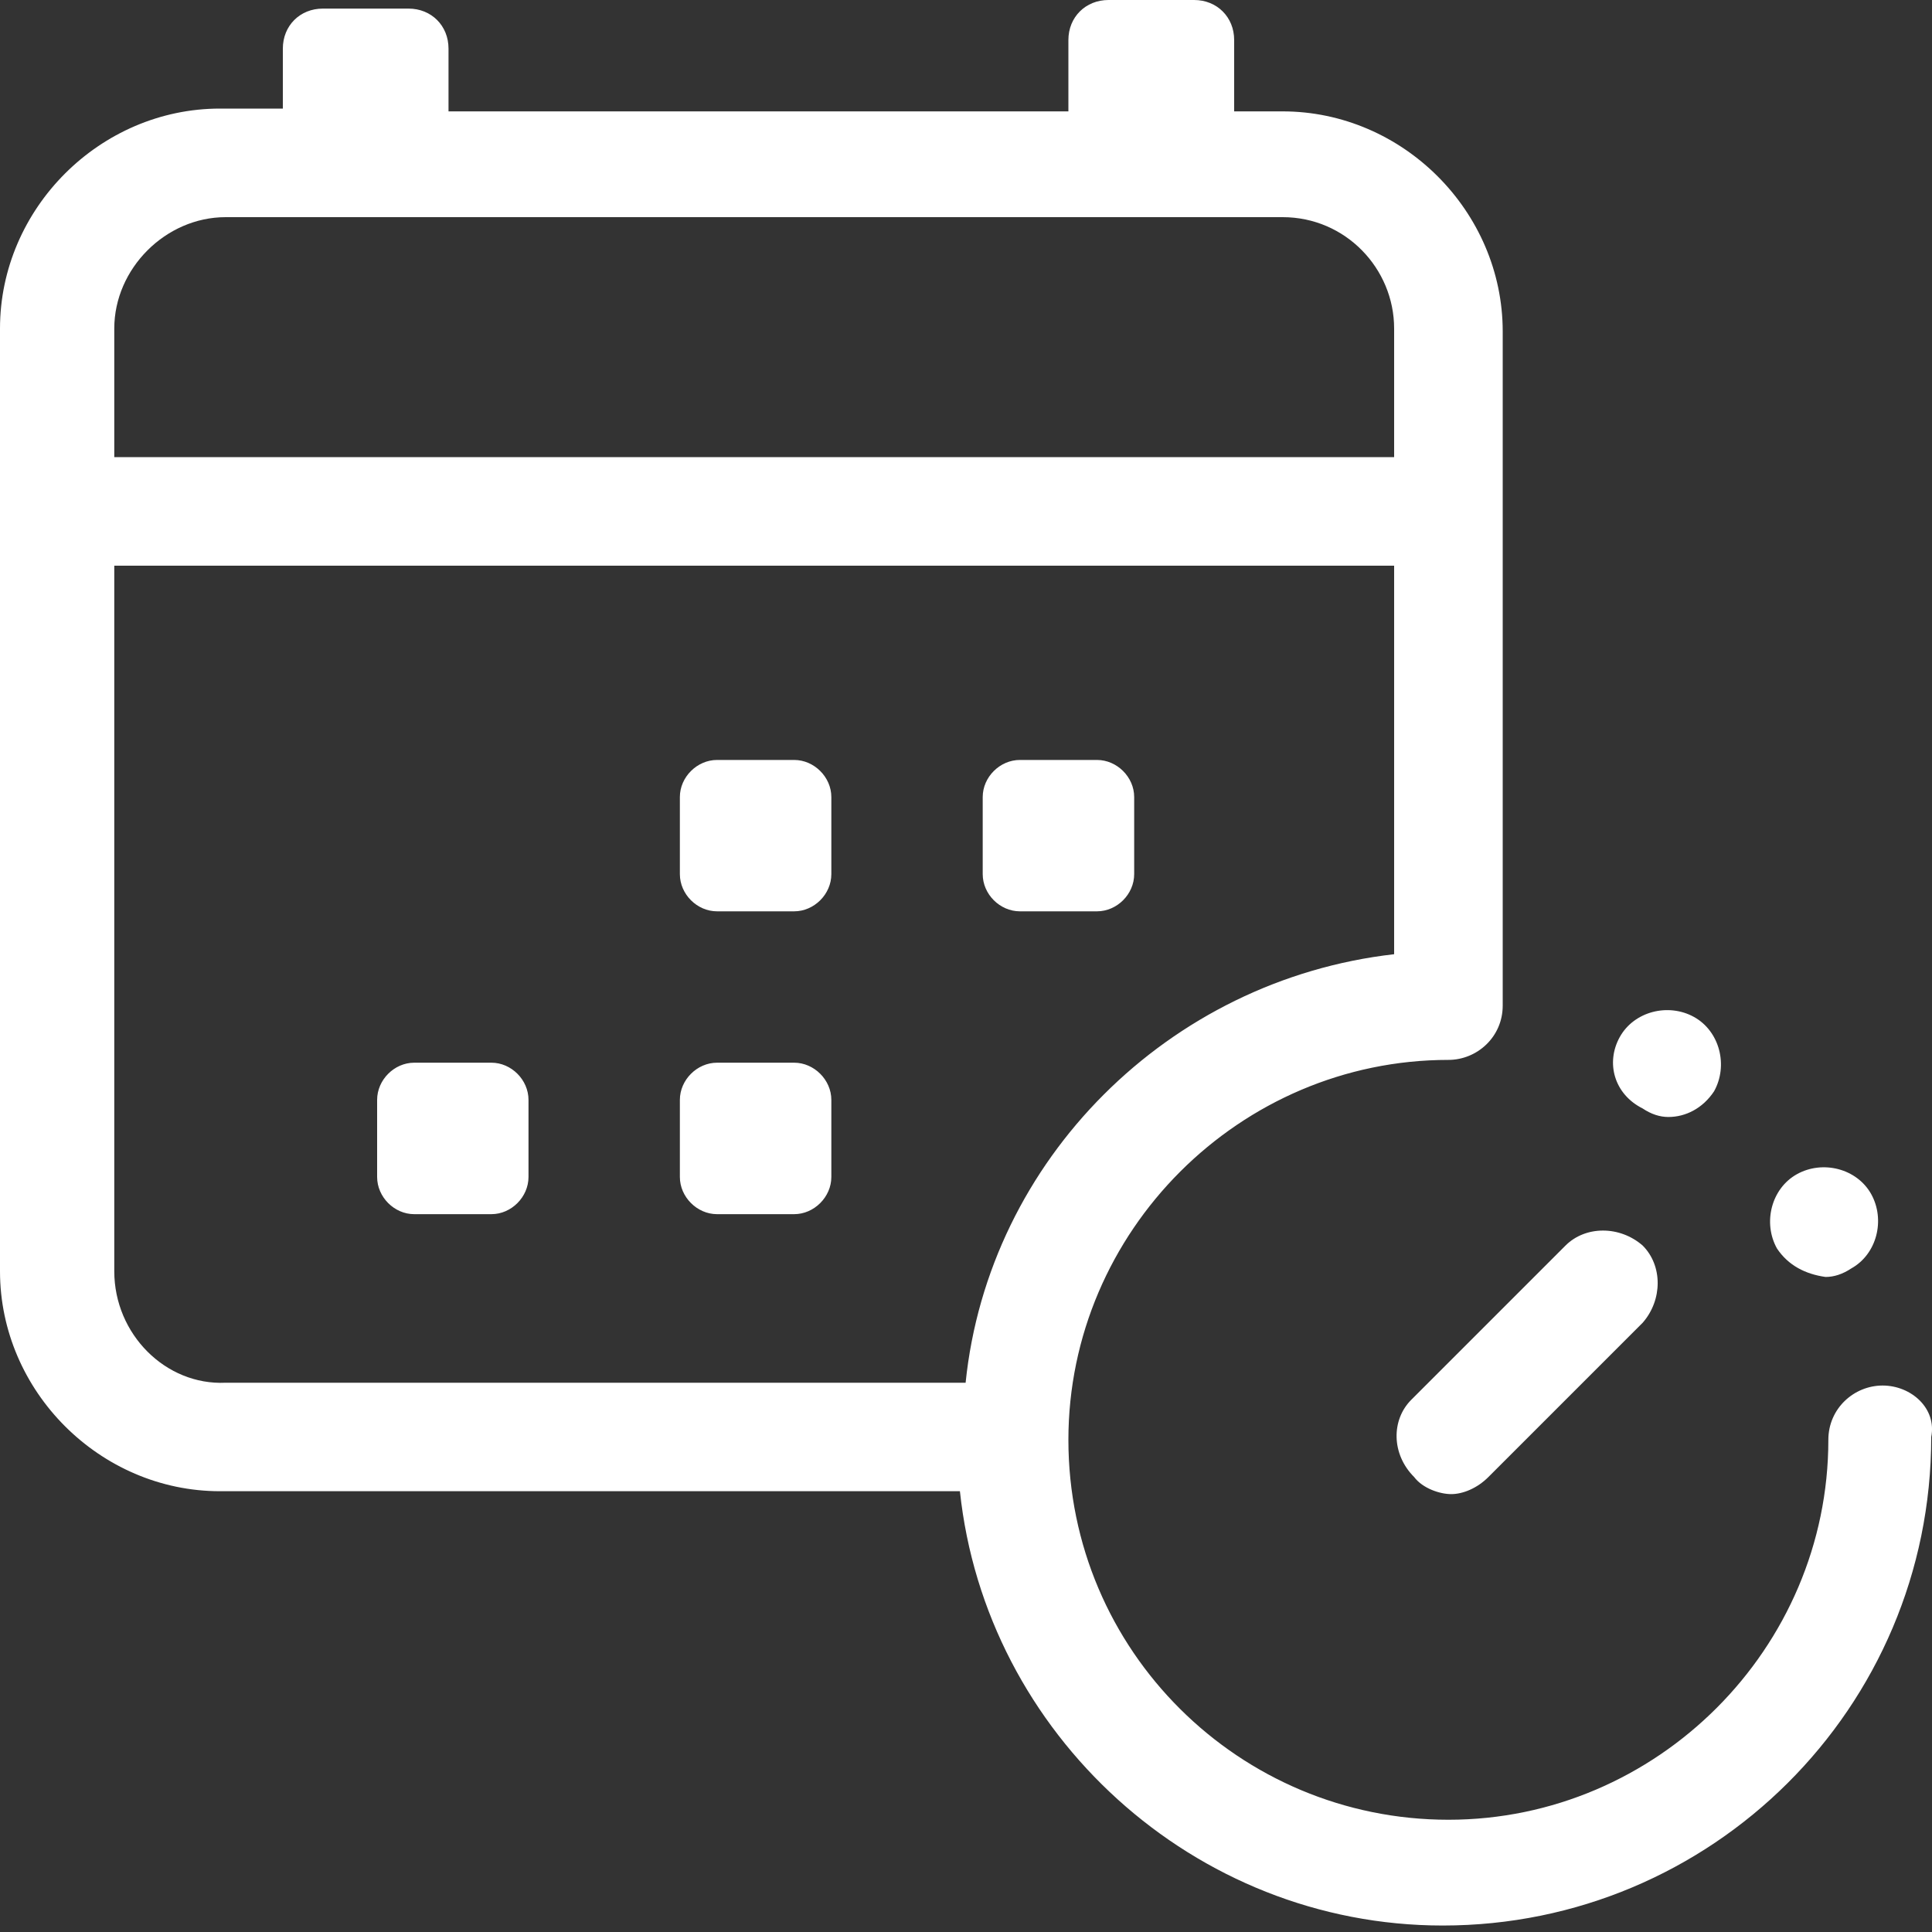 <svg width="20" height="20" viewBox="0 0 20 20" fill="none" xmlns="http://www.w3.org/2000/svg">
<rect x="0" y="0" width="20" height="20" fill="#333333" stroke="none"/>
<path d="M19.489 14.343C19.193 14.343 18.927 14.58 18.927 14.905C18.927 17.064 17.153 18.838 14.994 18.838C12.835 18.838 11.06 17.093 11.06 14.905C11.06 12.746 12.835 10.972 14.994 10.972C15.29 10.972 15.556 10.735 15.556 10.41V3.431C15.556 2.188 14.521 1.153 13.278 1.153H12.776V0.414C12.776 0.177 12.598 0 12.362 0H11.475C11.238 0 11.06 0.177 11.06 0.414V1.153H4.643V0.503C4.643 0.266 4.466 0.089 4.229 0.089H3.342C3.105 0.089 2.928 0.266 2.928 0.503V1.124H2.277C1.035 1.124 0 2.159 0 3.401V13.16C0 14.402 1.035 15.437 2.277 15.437H9.937C10.203 17.951 12.362 19.933 14.935 19.933C17.715 19.933 19.992 17.685 19.992 14.876C20.051 14.58 19.785 14.343 19.489 14.343ZM2.336 2.248H13.278C13.929 2.248 14.432 2.78 14.432 3.401V4.732H1.183V3.401C1.183 2.78 1.715 2.248 2.336 2.248ZM1.183 13.16V5.856H14.432V9.878C12.096 10.144 10.232 12.007 9.996 14.314H2.336C1.715 14.343 1.183 13.811 1.183 13.16ZM8.606 8.251V9.049C8.606 9.257 8.428 9.434 8.221 9.434H7.423C7.216 9.434 7.038 9.257 7.038 9.049V8.251C7.038 8.044 7.216 7.867 7.423 7.867H8.221C8.428 7.867 8.606 8.044 8.606 8.251ZM10.173 9.049V8.251C10.173 8.044 10.351 7.867 10.558 7.867H11.356C11.563 7.867 11.741 8.044 11.741 8.251V9.049C11.741 9.257 11.563 9.434 11.356 9.434H10.558C10.351 9.434 10.173 9.257 10.173 9.049ZM8.606 11.386V12.184C8.606 12.391 8.428 12.569 8.221 12.569H7.423C7.216 12.569 7.038 12.391 7.038 12.184V11.386C7.038 11.179 7.216 11.001 7.423 11.001H8.221C8.428 11.001 8.606 11.179 8.606 11.386ZM5.471 11.386V12.184C5.471 12.391 5.294 12.569 5.087 12.569H4.288C4.081 12.569 3.904 12.391 3.904 12.184V11.386C3.904 11.179 4.081 11.001 4.288 11.001H5.087C5.294 11.001 5.471 11.179 5.471 11.386ZM16.768 10.735C16.916 10.469 17.271 10.38 17.537 10.528C17.803 10.676 17.892 11.031 17.744 11.297C17.626 11.475 17.448 11.563 17.271 11.563C17.182 11.563 17.093 11.534 17.005 11.475C16.709 11.327 16.62 11.001 16.768 10.735ZM18.395 12.924C18.247 12.658 18.336 12.303 18.602 12.155C18.868 12.007 19.223 12.096 19.371 12.362C19.518 12.628 19.43 12.983 19.164 13.131C19.075 13.19 18.986 13.219 18.898 13.219C18.691 13.19 18.513 13.101 18.395 12.924ZM14.609 14.491L16.206 12.894C16.413 12.687 16.768 12.687 17.005 12.894C17.212 13.101 17.212 13.456 17.005 13.693L15.408 15.29C15.29 15.408 15.142 15.467 15.023 15.467C14.905 15.467 14.728 15.408 14.639 15.29C14.402 15.053 14.402 14.698 14.609 14.491Z" fill="white"/>
</svg>
